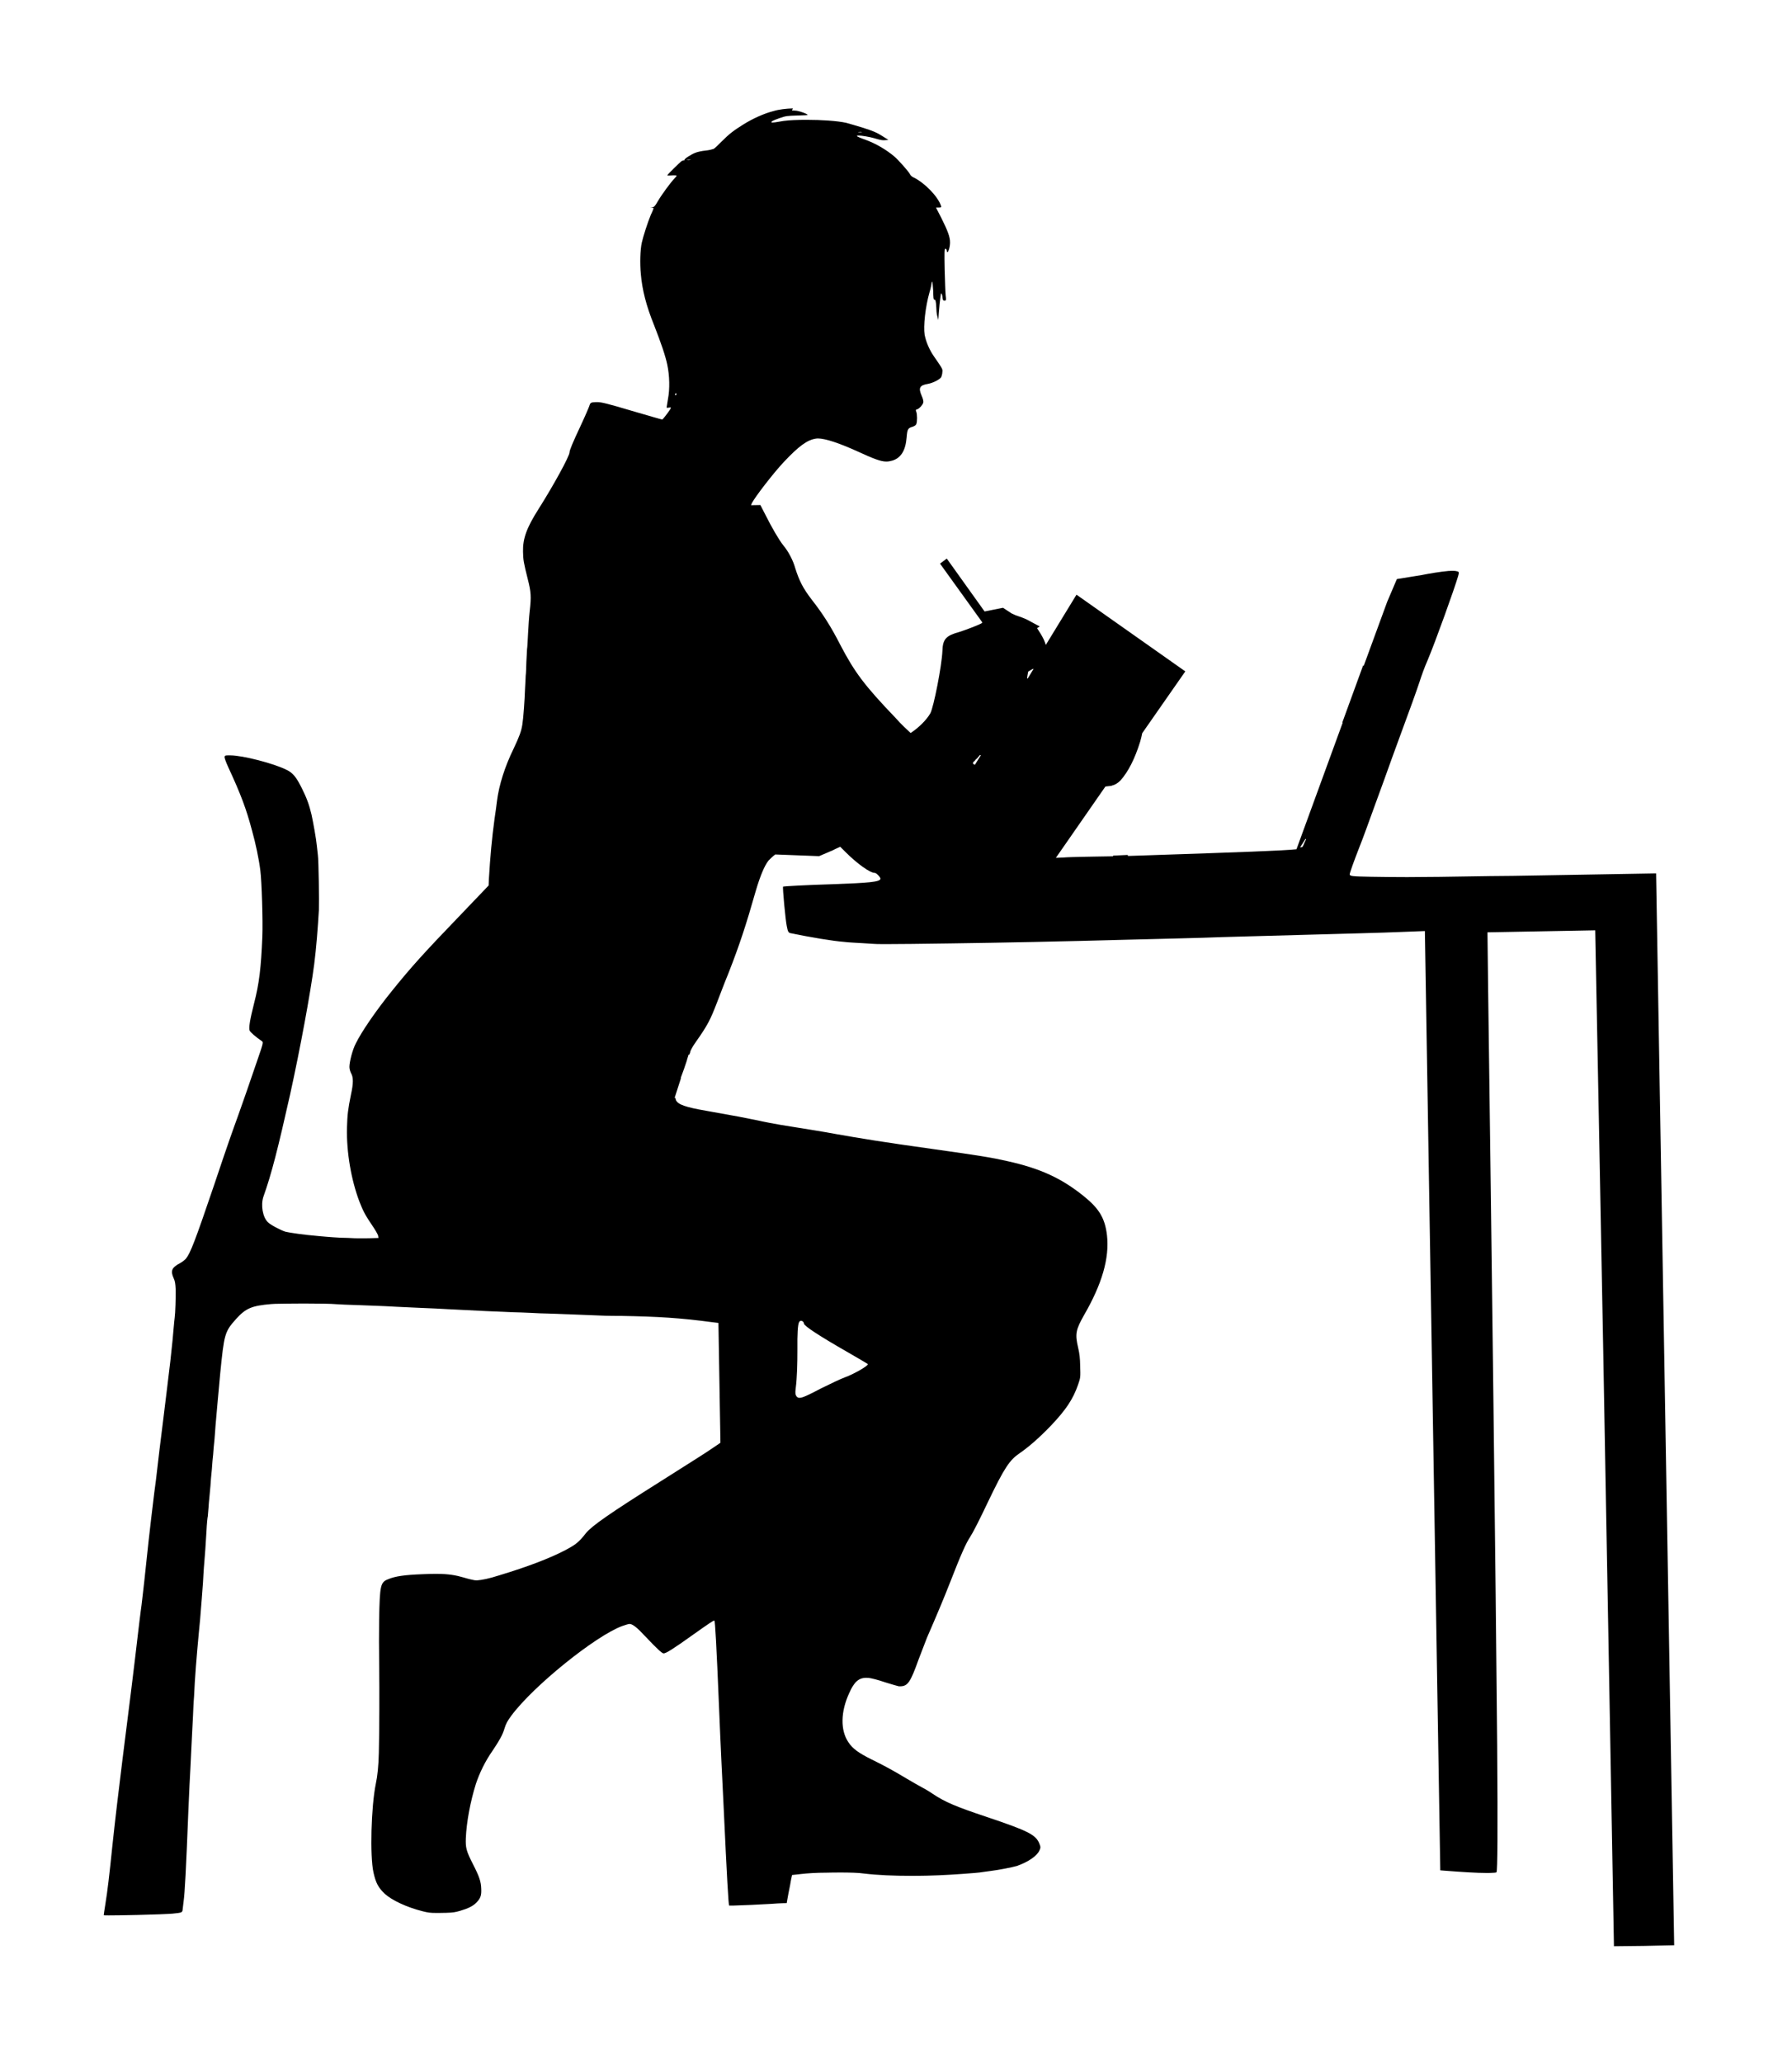 <?xml version="1.0" encoding="UTF-8" standalone="no"?>
<svg
   xmlns:dc="http://purl.org/dc/elements/1.1/"
   xmlns:cc="http://creativecommons.org/ns#"
   xmlns:rdf="http://www.w3.org/1999/02/22-rdf-syntax-ns#"
   xmlns:svg="http://www.w3.org/2000/svg"
   xmlns="http://www.w3.org/2000/svg"
   xmlns:sodipodi="http://sodipodi.sourceforge.net/DTD/sodipodi-0.dtd"
   xmlns:inkscape="http://www.inkscape.org/namespaces/inkscape"
   width="1599.281mm"
   height="1840.225mm"
   viewBox="0 0 1599.281 1840.225"
   version="1.1"
   id="svg856"
   inkscape:version="1.0.2 (e86c870879, 2021-01-15)"
   sodipodi:docname="alone_sitting_female9.svg">
  <defs
     id="defs850" />
  <sodipodi:namedview
     id="base"
     pagecolor="#ffffff"
     bordercolor="#666666"
     borderopacity="1.0"
     inkscape:pageopacity="0.0"
     inkscape:pageshadow="2"
     inkscape:zoom="0.055825062"
     inkscape:cx="3423.5518"
     inkscape:cy="3462.4231"
     inkscape:document-units="mm"
     inkscape:current-layer="layer1"
     showgrid="false"
     fit-margin-top="0"
     fit-margin-left="0"
     fit-margin-right="0"
     fit-margin-bottom="0"
     inkscape:window-width="1920"
     inkscape:window-height="997"
     inkscape:window-x="0"
     inkscape:window-y="0"
     inkscape:window-maximized="1"
     inkscape:document-rotation="0" />
  <g
     inkscape:label="Ebene 1"
     inkscape:groupmode="layer"
     id="layer1"
     transform="translate(-19.684,1232.674)">
    <rect
       style="fill:#ffffff;stroke-width:1.5;stroke-linecap:square;stroke-linejoin:round;stroke-dasharray:3, 3"
       id="rect832"
       width="1599.281"
       height="1840.225"
       x="19.684"
       y="-1232.674" />
    <g
       id="g12"
       style="fill:#000000;fill-opacity:1;stroke-linejoin:miter"
       transform="matrix(298.629,0,0,298.629,-61079.982,-173499.24)">
      <path
         inkscape:connector-curvature="0"
         id="path10"
         d="m 207.172,577.252 c 0.005,0 0.006,4.5e-4 0.004,8.5e-4 -10e-4,2e-4 -0.003,3e-4 -0.005,3.7e-4 h -0.001 c -10e-4,0 -0.003,-1.2e-4 -0.004,-2.7e-4 -0.003,-3.4e-4 -6.4e-4,-7.7e-4 0.004,-9e-4 h 6.8e-4 l 1.2e-4,-5e-5 z m -0.512,0.083 c 0.005,0 0.006,4e-4 0.004,8e-4 -10e-4,2.5e-4 -0.003,4e-4 -0.005,4.3e-4 h -0.001 c -10e-4,0 -0.003,-1.3e-4 -0.004,-2.3e-4 -0.003,-4e-4 -6.4e-4,-8e-4 0.004,-9e-4 2.4e-4,0 4.7e-4,0 7.2e-4,-10e-5 z m -0.039,0.698 c 8e-4,0 10e-4,9e-4 10e-4,0.002 4e-5,0.002 -10e-4,0.004 -0.002,0.004 h -3e-5 c -0.001,0 -0.002,-8.6e-4 -0.002,-0.002 -3e-5,-10e-4 8.2e-4,-0.003 0.002,-0.004 2.4e-4,-1.3e-4 4.9e-4,-2.7e-4 7.2e-4,-2.7e-4 z m 1.068,0.824 -0.017,0.028 h -0.002 q 10e-4,-0.009 0.003,-0.019 h -6e-5 c 3.3e-4,-5e-4 6.7e-4,-10e-4 9.7e-4,-0.002 h -5e-5 q 0.007,-0.004 0.014,-0.008 z m -0.157,0.257 -0.018,0.029 c -4e-5,0 -9e-5,-3e-5 -1.3e-4,-3e-5 h -7e-5 c -0.002,-10e-4 -0.003,-0.002 -0.005,-0.003 h -5e-5 c -0.001,-0.002 -2.1e-4,-0.004 0.002,-0.007 h 10e-4 q 0.003,-0.003 0.005,-0.006 h -5e-5 c 3e-5,0 8e-5,0 1.1e-4,-10e-5 0.003,-0.002 0.005,-0.004 0.007,-0.007 h -4e-5 q 0.003,-0.003 0.005,-0.006 z m 0.972,0.251 q -0.005,0.01 -0.009,0.02 l -2e-5,-6e-4 h -3e-5 c -9.3e-4,0.002 -0.002,0.004 -0.002,0.004 -3.8e-4,3.6e-4 -0.003,8e-4 -0.007,10e-4 l 0.016,-0.025 z m -1.509,1.439 c 0.004,0 0.008,0.004 0.008,0.008 1.1e-4,0.007 0.046,0.037 0.128,0.084 0.033,0.019 0.062,0.036 0.063,0.037 0.004,0.004 -0.043,0.031 -0.069,0.04 -0.011,0.004 -0.043,0.019 -0.071,0.033 -0.038,0.02 -0.055,0.028 -0.064,0.028 h -3.7e-4 c -0.004,0 -0.007,-0.002 -0.009,-0.005 -0.003,-0.005 -0.004,-0.008 -0.002,-0.024 0.004,-0.032 0.005,-0.072 0.005,-0.116 -5.2e-4,-0.044 0.001,-0.074 0.005,-0.081 0.001,-0.002 0.003,-0.004 0.005,-0.004 z m -0.025,-3.622 c -0.019,5e-4 -0.042,0.003 -0.058,0.008 -0.028,0.007 -0.063,0.023 -0.09,0.04 -0.029,0.018 -0.042,0.028 -0.065,0.051 -0.011,0.011 -0.021,0.021 -0.024,0.022 -0.003,10e-4 -0.013,0.004 -0.024,0.005 -0.011,10e-4 -0.024,0.004 -0.029,0.006 -0.014,0.005 -0.035,0.019 -0.034,0.022 3.4e-4,5e-4 5e-4,8.7e-4 5.3e-4,10e-4 h -0.001 c -1.8e-4,-10e-5 -4.6e-4,-10e-5 -7.9e-4,-10e-5 h -3e-5 c -0.002,0 -0.005,10e-4 -0.008,0.003 -0.006,0.005 -0.042,0.04 -0.042,0.042 1e-5,3.4e-4 0.002,5e-4 0.005,5e-4 h 0.002 c 0.002,-4e-5 0.004,-1.6e-4 0.007,-3e-4 10e-4,-10e-5 0.003,-1.6e-4 0.004,-2e-4 h 0.002 c 0.005,0 0.008,4e-4 0.008,10e-4 3e-5,10e-4 -0.003,0.005 -0.007,0.009 -0.009,0.009 -0.036,0.045 -0.049,0.067 -0.009,0.016 -0.012,0.018 -0.017,0.019 h -0.002 c -9.3e-4,0 -0.002,-6e-5 -0.002,-6e-5 h -0.002 c -5.5e-4,6e-5 6.8e-4,2.4e-4 0.004,7e-4 0.004,4e-4 0.006,10e-4 0.006,0.002 1e-5,4e-4 -0.003,0.009 -0.008,0.019 -0.01,0.024 -0.023,0.065 -0.027,0.083 -0.005,0.022 -0.006,0.063 -0.003,0.094 0.004,0.047 0.016,0.095 0.04,0.154 0.02,0.051 0.034,0.092 0.039,0.117 0.007,0.033 0.008,0.073 0.002,0.103 -0.002,0.013 -0.004,0.024 -0.004,0.025 2e-5,4.9e-4 9.2e-4,7.3e-4 0.002,7.3e-4 h 6.1e-4 c 0.001,0 0.002,-10e-5 0.004,-4e-4 0.001,-3.3e-4 0.003,-5e-4 0.004,-5e-4 h 3.4e-4 c 0.002,0 0.002,5.4e-4 0.002,0.001 -0.001,0.005 -0.024,0.035 -0.026,0.035 h -2e-5 c -0.002,0 -0.043,-0.012 -0.091,-0.026 -0.074,-0.022 -0.091,-0.026 -0.103,-0.026 h -0.003 c -5.7e-4,0 -0.001,0 -0.002,5e-5 -0.013,3e-4 -0.016,0.002 -0.018,0.009 -5.9e-4,0.003 -0.013,0.032 -0.027,0.062 -0.024,0.051 -0.033,0.073 -0.033,0.079 1.7e-4,0.011 -0.048,0.099 -0.093,0.17 -0.035,0.055 -0.047,0.088 -0.046,0.127 3.9e-4,0.024 0.002,0.033 0.014,0.081 0.01,0.039 0.011,0.053 0.006,0.096 -0.002,0.018 -0.004,0.048 -0.005,0.068 -9.8e-4,0.02 -0.002,0.041 -0.003,0.046 -3.4e-4,0.005 -9.2e-4,0.022 -0.002,0.038 -4e-4,0.016 -9.6e-4,0.034 -0.002,0.041 -3.2e-4,0.007 -0.001,0.025 -0.002,0.04 -9.9e-4,0.032 -0.005,0.088 -0.008,0.106 -0.003,0.02 -0.009,0.036 -0.026,0.072 -0.026,0.053 -0.044,0.109 -0.05,0.158 -0.001,0.009 -0.004,0.032 -0.007,0.051 -0.008,0.059 -0.013,0.113 -0.017,0.181 l -7.8e-4,0.019 -0.088,0.092 c -0.103,0.107 -0.144,0.152 -0.201,0.223 -0.047,0.058 -0.091,0.122 -0.108,0.157 -0.01,0.019 -0.019,0.055 -0.019,0.07 9e-5,0.006 0.002,0.013 0.005,0.019 0.007,0.012 0.007,0.03 -2.6e-4,0.063 -0.009,0.044 -0.011,0.061 -0.012,0.099 -0.002,0.074 0.013,0.158 0.037,0.221 0.011,0.029 0.019,0.043 0.038,0.071 0.009,0.013 0.017,0.027 0.018,0.031 l 0.001,0.007 -0.019,5e-4 c -6.5e-4,0 -0.001,10e-5 -0.002,10e-5 -0.003,5e-5 -0.007,1e-4 -0.01,2e-4 -0.007,10e-5 -0.014,1.6e-4 -0.021,1.6e-4 -0.014,0 -0.025,-2.6e-4 -0.029,-6.6e-4 -0.003,-2e-4 -0.017,-8.7e-4 -0.031,-0.001 -0.014,-6.5e-4 -0.033,-0.002 -0.044,-0.003 -0.01,-9e-4 -0.025,-0.002 -0.033,-0.003 -0.027,-0.002 -0.078,-0.009 -0.089,-0.012 -0.013,-0.004 -0.044,-0.02 -0.052,-0.028 -0.016,-0.015 -0.022,-0.051 -0.014,-0.076 0.025,-0.07 0.044,-0.146 0.08,-0.306 0.03,-0.136 0.061,-0.304 0.072,-0.389 0.006,-0.046 0.011,-0.11 0.014,-0.162 0.001,-0.026 -7.1e-4,-0.148 -0.003,-0.164 -7.7e-4,-0.006 -0.002,-0.018 -0.003,-0.027 -0.002,-0.022 -0.011,-0.071 -0.016,-0.094 -0.007,-0.03 -0.015,-0.051 -0.029,-0.079 -0.017,-0.034 -0.027,-0.046 -0.046,-0.055 -0.038,-0.019 -0.131,-0.043 -0.167,-0.043 -0.002,0 -0.003,-4e-5 -0.004,-4e-5 -10e-4,0 -0.002,4e-5 -0.004,4e-5 h -9.6e-4 c -0.008,1.6e-4 -0.008,10e-4 -0.009,0.005 -1.7e-4,0.003 0.005,0.017 0.011,0.03 0.038,0.082 0.054,0.125 0.071,0.189 0.011,0.039 0.021,0.087 0.025,0.12 0.004,0.03 0.008,0.149 0.006,0.198 -0.004,0.093 -0.009,0.138 -0.025,0.2 -0.012,0.047 -0.016,0.072 -0.013,0.08 0.002,0.005 0.018,0.019 0.037,0.032 0.004,0.003 0.004,0.005 -0.013,0.054 -0.029,0.085 -0.041,0.119 -0.058,0.167 -0.018,0.05 -0.025,0.068 -0.073,0.211 -0.055,0.162 -0.07,0.201 -0.083,0.217 -0.003,0.004 -0.011,0.01 -0.018,0.014 -0.025,0.013 -0.029,0.023 -0.019,0.045 0.004,0.009 0.005,0.015 0.006,0.034 3.8e-4,0.022 -0.001,0.071 -0.003,0.084 -3.8e-4,0.003 -0.002,0.017 -0.003,0.03 -0.003,0.035 -0.003,0.036 -0.01,0.1 -0.004,0.032 -0.013,0.11 -0.021,0.173 -0.008,0.063 -0.016,0.129 -0.018,0.148 -0.002,0.019 -0.006,0.051 -0.009,0.072 -0.014,0.115 -0.021,0.179 -0.03,0.266 -0.004,0.034 -0.008,0.072 -0.01,0.084 -0.002,0.013 -0.005,0.042 -0.008,0.065 -0.01,0.088 -0.033,0.273 -0.047,0.382 -0.011,0.09 -0.021,0.171 -0.03,0.256 -0.009,0.088 -0.015,0.139 -0.021,0.175 -0.003,0.018 -0.005,0.033 -0.005,0.034 1e-5,3.5e-4 0.006,4.9e-4 0.015,4.9e-4 0.008,0 0.02,-1.4e-4 0.033,-3e-4 0.016,-2.4e-4 0.034,-6.4e-4 0.052,-10e-4 0.047,-10e-4 0.096,-0.003 0.106,-0.004 0.029,-0.003 0.029,-0.003 0.03,-0.014 5.7e-4,-0.005 0.002,-0.016 0.003,-0.025 0.003,-0.021 0.007,-0.091 0.014,-0.27 0.002,-0.051 0.005,-0.107 0.006,-0.125 0.001,-0.018 0.003,-0.064 0.005,-0.103 0.002,-0.039 0.004,-0.076 0.004,-0.082 3.4e-4,-0.006 0.001,-0.02 0.002,-0.031 0.002,-0.051 0.008,-0.123 0.014,-0.187 0.003,-0.03 0.005,-0.05 0.009,-0.104 0.004,-0.051 0.004,-0.053 0.005,-0.073 4.7e-4,-0.01 0.002,-0.029 0.003,-0.041 0.002,-0.026 0.003,-0.035 0.006,-0.087 0.001,-0.022 0.003,-0.042 0.004,-0.045 3.7e-4,-0.003 0.001,-0.014 0.002,-0.024 4.9e-4,-0.01 0.002,-0.026 0.003,-0.035 9.5e-4,-0.009 0.002,-0.024 0.003,-0.033 5.1e-4,-0.009 0.002,-0.03 0.004,-0.047 0.001,-0.017 0.003,-0.038 0.004,-0.046 7.3e-4,-0.009 0.002,-0.029 0.004,-0.045 0.001,-0.016 0.003,-0.035 0.003,-0.04 0.003,-0.032 0.009,-0.105 0.014,-0.156 0.012,-0.119 0.013,-0.125 0.048,-0.164 0.029,-0.032 0.047,-0.039 0.104,-0.044 0.006,-5.5e-4 0.017,-10e-4 0.031,-10e-4 0.005,-1e-4 0.011,-2e-4 0.016,-3e-4 0.016,-2.4e-4 0.034,-3.6e-4 0.051,-3.6e-4 0.042,0 0.084,6.6e-4 0.097,0.002 0.005,6.1e-4 0.037,0.002 0.072,0.003 0.035,10e-4 0.069,0.003 0.076,0.003 0.016,8.6e-4 0.034,0.002 0.103,0.005 0.029,10e-4 0.067,0.003 0.084,0.004 0.076,0.004 0.16,0.008 0.191,0.009 0.014,4e-4 0.04,0.001 0.056,0.002 0.016,9e-4 0.04,0.002 0.052,0.002 0.013,4.4e-4 0.049,0.002 0.081,0.003 0.094,0.004 0.098,0.004 0.136,0.004 0.111,0.002 0.178,0.006 0.274,0.019 l 0.017,0.002 0.003,0.179 0.003,0.179 -0.025,0.017 c -0.028,0.019 -0.051,0.033 -0.155,0.099 -0.151,0.095 -0.204,0.132 -0.222,0.154 -0.021,0.027 -0.03,0.034 -0.062,0.051 -0.046,0.024 -0.111,0.049 -0.197,0.075 -0.031,0.01 -0.052,0.014 -0.066,0.015 h -0.002 c -0.002,0 -0.004,-1.4e-4 -0.006,-4e-4 -0.005,-8e-4 -0.019,-0.004 -0.032,-0.008 -0.024,-0.007 -0.046,-0.011 -0.082,-0.011 -0.004,0 -0.007,4e-5 -0.011,10e-5 -0.002,6e-5 -0.005,6e-5 -0.008,10e-5 -0.007,2e-4 -0.015,4.5e-4 -0.022,8e-4 -0.053,0.002 -0.082,0.006 -0.103,0.015 -0.023,0.009 -0.025,0.017 -0.027,0.12 -5.4e-4,0.033 -6e-4,0.096 1.2e-4,0.139 0.001,0.073 5.9e-4,0.193 -10e-4,0.26 -0.001,0.039 -0.004,0.069 -0.009,0.092 -0.014,0.068 -0.018,0.216 -0.007,0.265 0.007,0.032 0.015,0.046 0.034,0.064 0.021,0.019 0.065,0.04 0.113,0.052 0.016,0.004 0.022,0.005 0.042,0.005 0.004,0 0.008,-6e-5 0.013,-10e-5 7.3e-4,0 0.001,-10e-5 0.002,-10e-5 0.002,0 0.005,-5e-5 0.007,-5e-5 0.002,-5e-5 0.004,-5e-5 0.006,-1.2e-4 0.021,-4.9e-4 0.028,-0.002 0.042,-0.006 0.024,-0.007 0.038,-0.014 0.048,-0.024 0.013,-0.013 0.016,-0.022 0.015,-0.042 -7.7e-4,-0.021 -0.005,-0.035 -0.025,-0.074 -0.02,-0.039 -0.022,-0.049 -0.021,-0.077 0.002,-0.049 0.014,-0.111 0.03,-0.162 0.011,-0.033 0.028,-0.068 0.049,-0.098 0.021,-0.031 0.031,-0.049 0.036,-0.066 0.005,-0.017 0.01,-0.025 0.021,-0.04 0.065,-0.088 0.252,-0.239 0.332,-0.268 0.009,-0.003 0.018,-0.006 0.021,-0.006 h 2e-4 c 0.009,0 0.023,0.011 0.046,0.036 0.037,0.039 0.051,0.052 0.056,0.052 h 8e-5 c 0.007,-1.8e-4 0.028,-0.013 0.088,-0.056 0.048,-0.034 0.06,-0.042 0.063,-0.042 h 10e-6 c 2.8e-4,0 4.8e-4,10e-5 6.1e-4,2.4e-4 0.002,0.002 0.006,0.068 0.014,0.263 0.002,0.048 0.005,0.119 0.007,0.159 0.002,0.04 0.005,0.104 0.007,0.144 0.009,0.194 0.014,0.284 0.016,0.285 2.1e-4,10e-5 0.002,1.7e-4 0.004,1.7e-4 0.001,0 0.003,0 0.005,-7e-5 0.002,0 0.003,-5e-5 0.005,-5e-5 0.025,-6.1e-4 0.078,-0.003 0.111,-0.005 0.013,-9.2e-4 0.028,-0.002 0.035,-0.002 l 0.012,-2.7e-4 0.005,-0.028 c 0.003,-0.015 0.007,-0.034 0.008,-0.042 l 0.003,-0.014 0.027,-0.003 c 0.017,-0.002 0.046,-0.004 0.077,-0.004 0.005,-10e-5 0.01,-2e-4 0.015,-3e-4 0.008,-10e-5 0.017,-2e-4 0.025,-2e-4 0.029,0 0.056,8e-4 0.07,0.003 0.042,0.005 0.09,0.007 0.144,0.007 0.01,0 0.019,-4e-5 0.029,-2.4e-4 h 6e-5 c 0.006,-7e-5 0.011,-2e-4 0.017,-3e-4 0.044,-10e-4 0.092,-0.004 0.141,-0.008 0.01,-8.6e-4 0.022,-0.002 0.026,-0.003 0.004,-5e-4 0.014,-0.002 0.022,-0.003 0.025,-0.003 0.065,-0.011 0.079,-0.015 0.034,-0.012 0.06,-0.03 0.067,-0.046 0.004,-0.008 0.004,-0.011 0.001,-0.018 -0.01,-0.029 -0.032,-0.04 -0.16,-0.083 -0.09,-0.03 -0.123,-0.044 -0.159,-0.068 -0.013,-0.009 -0.029,-0.018 -0.035,-0.021 -0.006,-0.003 -0.025,-0.014 -0.042,-0.024 -0.04,-0.024 -0.067,-0.039 -0.108,-0.059 -0.036,-0.018 -0.055,-0.031 -0.068,-0.051 -0.024,-0.036 -0.023,-0.091 0.003,-0.147 0.014,-0.032 0.028,-0.045 0.05,-0.045 1.7e-4,0 3.4e-4,-1e-4 5.1e-4,-1e-4 0.002,0 0.005,1.3e-4 0.007,3e-4 0.007,5.7e-4 0.029,0.006 0.049,0.013 0.019,0.006 0.037,0.011 0.041,0.012 0.002,10e-5 0.003,10e-5 0.005,10e-5 h 4.9e-4 c 0.022,-5.6e-4 0.03,-0.013 0.054,-0.08 0.008,-0.021 0.019,-0.05 0.025,-0.065 0.03,-0.069 0.049,-0.114 0.069,-0.165 0.033,-0.085 0.048,-0.118 0.06,-0.136 0.008,-0.012 0.028,-0.051 0.054,-0.106 0.049,-0.102 0.064,-0.124 0.095,-0.145 0.026,-0.018 0.055,-0.043 0.09,-0.079 0.047,-0.049 0.069,-0.082 0.084,-0.126 0.007,-0.02 0.007,-0.022 0.006,-0.054 -4.3e-4,-0.026 -0.002,-0.037 -0.006,-0.055 -0.01,-0.042 -0.007,-0.054 0.017,-0.097 0.054,-0.093 0.077,-0.171 0.069,-0.24 -0.006,-0.05 -0.023,-0.079 -0.069,-0.116 -0.067,-0.054 -0.13,-0.083 -0.229,-0.105 -0.049,-0.011 -0.08,-0.016 -0.222,-0.036 -0.144,-0.02 -0.218,-0.032 -0.291,-0.045 -0.031,-0.006 -0.089,-0.015 -0.163,-0.027 -0.018,-0.003 -0.05,-0.009 -0.072,-0.014 -0.039,-0.008 -0.054,-0.011 -0.15,-0.028 -0.064,-0.011 -0.086,-0.019 -0.092,-0.032 -7.8e-4,-0.002 -0.001,-0.004 -0.002,-0.007 h -0.002 l 0.019,-0.059 h -0.001 q 0.01,-0.026 0.019,-0.054 h -2.9e-4 l 0.005,-0.016 h 0.002 c 0.002,-0.004 0.003,-0.007 0.003,-0.009 10e-4,-0.004 0.008,-0.017 0.016,-0.028 0.036,-0.051 0.044,-0.067 0.064,-0.119 0.007,-0.018 0.022,-0.058 0.034,-0.087 0.033,-0.084 0.053,-0.145 0.082,-0.247 0.013,-0.044 0.026,-0.075 0.038,-0.09 0.005,-0.005 0.012,-0.012 0.02,-0.018 h 4e-5 l 0.131,0.005 0.042,-0.018 h 7e-5 c 0.007,-0.004 0.015,-0.007 0.021,-0.01 h 7e-5 c 0.005,0.005 0.01,0.01 0.015,0.015 0.036,0.036 0.074,0.063 0.088,0.063 h 2.3e-4 c 0.005,0 0.018,0.014 0.017,0.018 -0.003,0.009 -0.032,0.012 -0.148,0.016 -0.069,0.002 -0.141,0.006 -0.143,0.007 -0.002,0.002 0.007,0.099 0.011,0.118 0.003,0.016 0.005,0.02 0.011,0.021 0.057,0.012 0.13,0.024 0.159,0.026 0.008,7.5e-4 0.018,0.002 0.023,0.002 0.005,6e-4 0.02,10e-4 0.034,0.002 0.014,6.6e-4 0.028,0.002 0.032,0.002 0.003,5e-4 0.016,7.5e-4 0.036,7.5e-4 0.039,0 0.106,-8e-4 0.189,-0.002 h 0.001 c 0.149,-0.002 0.349,-0.006 0.526,-0.011 0.113,-0.003 0.217,-0.005 0.293,-0.008 0.032,-10e-4 0.146,-0.004 0.253,-0.007 0.107,-0.003 0.229,-0.006 0.272,-0.008 l 0.078,-0.003 0.023,1.403 0.023,1.403 0.011,9.3e-4 c 0.051,0.004 0.098,0.007 0.128,0.007 0.002,0 0.005,0 0.007,-7e-5 10e-4,0 0.002,0 0.003,-6e-5 0.011,-2.4e-4 0.018,-0.001 0.019,-0.002 0.003,-0.004 0.004,-0.12 0.002,-0.381 -0.004,-0.479 -0.017,-1.518 -0.027,-2.257 l -0.002,-0.17 0.161,-0.003 0.161,-0.003 0.011,0.57 c 0.006,0.314 0.019,0.997 0.028,1.518 l 0.017,0.947 0.09,-10e-4 0.09,-0.002 -0.027,-1.601 -0.027,-1.601 -0.347,0.006 c -0.058,9e-4 -0.107,0.002 -0.151,0.002 l -7.5e-4,4e-5 c -0.122,0.002 -0.192,0.003 -0.245,0.003 -0.042,0 -0.072,-4.6e-4 -0.108,-10e-4 -0.058,-0.001 -0.063,-0.002 -0.064,-0.007 -8e-5,-0.004 0.012,-0.038 0.03,-0.084 0.009,-0.022 0.028,-0.075 0.044,-0.119 0.016,-0.043 0.04,-0.11 0.054,-0.149 0.059,-0.16 0.072,-0.197 0.081,-0.224 0.005,-0.016 0.015,-0.044 0.024,-0.064 0.024,-0.057 0.081,-0.216 0.091,-0.251 0.003,-0.011 0.003,-0.012 -8.9e-4,-0.014 -0.003,-10e-4 -0.008,-0.002 -0.015,-0.002 h -0.003 c -0.003,3e-5 -0.006,2.3e-4 -0.01,4.8e-4 h -10e-4 l -0.001,1.9e-4 h -2e-5 c -0.022,0.002 -0.053,0.007 -0.078,0.012 h -3e-5 l -0.074,0.012 -0.029,0.068 -0.07,0.191 c -6.5e-4,-1.9e-4 -0.001,-3.5e-4 -0.002,-4.9e-4 h -8e-5 l -0.062,0.17 h 8e-5 c 4.9e-4,1.6e-4 9.6e-4,4e-4 0.001,6.5e-4 h -3e-5 l -0.138,0.378 h -3e-5 c -0.034,0.004 -0.174,0.009 -0.443,0.018 l -0.061,0.002 -7e-5,-0.003 -0.044,0.002 3e-5,0.002 -0.059,9.8e-4 c -0.011,1.6e-4 -0.023,4.3e-4 -0.035,6.6e-4 -0.022,5.6e-4 -0.043,10e-4 -0.054,0.002 -0.005,3e-4 -0.013,6.1e-4 -0.023,9.8e-4 l 0.148,-0.213 h -9e-5 q 0.021,-0.002 0.02,-0.003 0.013,-0.003 0.025,-0.015 0.035,-0.039 0.059,-0.116 0.004,-0.014 0.006,-0.025 h -9e-5 l 0.129,-0.185 -0.325,-0.229 -9.1e-4,10e-4 -0.091,0.149 q -0.002,-0.007 -0.006,-0.016 -0.006,-0.013 -0.02,-0.034 h -5e-5 c 0.002,-0.002 0.005,-0.003 0.008,-0.005 h 1.1e-4 l -0.037,-0.02 q -0.012,-0.006 -0.036,-0.014 l -0.011,-0.005 -0.026,-0.017 -0.055,0.011 -0.113,-0.158 -1.5e-4,10e-5 -0.02,0.015 0.126,0.175 h -1e-4 c 3.3e-4,9.5e-4 4e-4,0.002 2e-4,0.002 -0.007,0.005 -0.046,0.02 -0.068,0.027 -0.04,0.011 -0.05,0.021 -0.051,0.057 -0.002,0.045 -0.026,0.167 -0.036,0.186 -0.012,0.021 -0.036,0.044 -0.059,0.059 -0.014,-0.013 -0.029,-0.027 -0.044,-0.044 -0.094,-0.098 -0.123,-0.137 -0.166,-0.219 -0.028,-0.055 -0.053,-0.094 -0.086,-0.136 -0.026,-0.034 -0.037,-0.056 -0.049,-0.094 -0.006,-0.022 -0.02,-0.049 -0.035,-0.067 -0.013,-0.016 -0.035,-0.054 -0.053,-0.09 l -0.016,-0.031 -0.014,2.5e-4 -0.014,2.5e-4 0.003,-0.007 c 0.01,-0.019 0.064,-0.089 0.094,-0.121 0.046,-0.049 0.071,-0.067 0.097,-0.071 0.001,-2.7e-4 0.003,-4e-4 0.005,-4.5e-4 h 0.001 c 0.022,0 0.064,0.014 0.119,0.039 0.048,0.022 0.069,0.03 0.085,0.03 h 10e-4 c 0.006,-10e-5 0.011,-10e-4 0.018,-0.003 0.025,-0.008 0.039,-0.03 0.042,-0.069 0.002,-0.025 0.004,-0.028 0.018,-0.032 0.006,-0.002 0.01,-0.005 0.011,-0.008 0.003,-0.007 0.003,-0.029 -1.9e-4,-0.037 -0.002,-0.005 -0.002,-0.006 0.003,-0.007 0.007,-0.003 0.016,-0.013 0.018,-0.02 10e-4,-0.004 -6.1e-4,-0.011 -0.005,-0.021 -0.01,-0.023 -0.006,-0.031 0.019,-0.035 0.016,-0.003 0.037,-0.014 0.04,-0.021 0.001,-0.003 0.003,-0.009 0.003,-0.014 0.001,-0.009 0.002,-0.008 -0.025,-0.047 -0.014,-0.02 -0.024,-0.044 -0.028,-0.065 -0.004,-0.025 0.002,-0.083 0.015,-0.128 0.004,-0.013 0.006,-0.025 0.006,-0.027 -5e-5,-0.002 5.3e-4,-0.003 0.001,-0.003 h 2e-5 c 2e-4,0 4.1e-4,5e-5 6.4e-4,2e-4 0.001,8e-4 0.002,0.012 0.003,0.027 3.5e-4,0.021 0.001,0.026 0.003,0.026 h 1.4e-4 c 0.004,0 0.005,0.005 0.006,0.022 1.4e-4,0.008 0.001,0.021 0.003,0.027 l 0.003,0.012 0.002,-0.026 c 0.001,-0.015 0.003,-0.032 0.004,-0.039 0.001,-0.007 0.002,-0.013 0.002,-0.014 0,-1.6e-4 1.6e-4,-3e-4 4.5e-4,-3e-4 h 2e-5 c 3.6e-4,0 8.8e-4,1.4e-4 0.001,5e-4 0.001,6e-4 0.003,0.006 0.003,0.011 0.001,0.008 0.002,0.01 0.006,0.01 h 6e-4 c 0.004,-10e-5 0.005,-9e-4 0.003,-0.016 -0.001,-0.009 -0.002,-0.043 -0.003,-0.077 -0.001,-0.052 -8.1e-4,-0.062 0.002,-0.062 h 2e-5 c 0.002,0 0.004,0.002 0.004,0.005 5e-4,0.003 10e-4,0.005 0.002,0.005 h 8e-5 c 0.003,-3e-5 0.008,-0.015 0.008,-0.029 1.6e-4,-0.016 -0.007,-0.035 -0.026,-0.073 l -0.016,-0.031 0.008,-1.5e-4 h 10e-4 c 0.007,-1.6e-4 0.007,-7.7e-4 0.006,-0.005 -0.009,-0.028 -0.049,-0.069 -0.082,-0.085 -0.005,-0.002 -0.01,-0.007 -0.011,-0.01 -0.004,-0.008 -0.035,-0.043 -0.047,-0.053 -0.024,-0.02 -0.054,-0.038 -0.087,-0.05 -0.012,-0.004 -0.023,-0.009 -0.024,-0.01 -0.001,-10e-4 2.8e-4,-0.002 0.004,-0.002 l 3.1e-4,-10e-5 h 4.9e-4 c 0.01,0 0.033,0.004 0.047,0.008 0.013,0.004 0.021,0.006 0.028,0.006 h 10e-4 c 6.9e-4,-1e-4 0.001,-1e-4 0.002,-1.4e-4 l 0.011,-8.6e-4 -0.019,-0.012 c -0.016,-0.01 -0.025,-0.014 -0.056,-0.024 -0.02,-0.006 -0.043,-0.013 -0.051,-0.015 -0.027,-0.006 -0.075,-0.009 -0.119,-0.009 -0.005,0 -0.009,3e-5 -0.014,1.3e-4 h -6.4e-4 c -0.002,5e-5 -0.004,10e-5 -0.006,10e-5 -0.024,6e-4 -0.045,0.002 -0.059,0.005 -0.01,0.002 -0.02,0.003 -0.023,0.003 h -1.7e-4 c -8.4e-4,0 -0.001,0 -0.001,-1e-4 -0.003,-0.003 0.003,-0.006 0.023,-0.013 0.02,-0.007 0.023,-0.007 0.053,-0.008 l 5.7e-4,-7e-5 c 10e-4,0 0.003,0 0.004,-6e-5 0.016,-3.4e-4 0.028,-10e-4 0.027,-0.002 -0.002,-0.003 -0.021,-0.01 -0.032,-0.012 -0.004,-6.1e-4 -0.009,-8.6e-4 -0.015,-8.6e-4 z" />
    </g>
  </g>
</svg>

